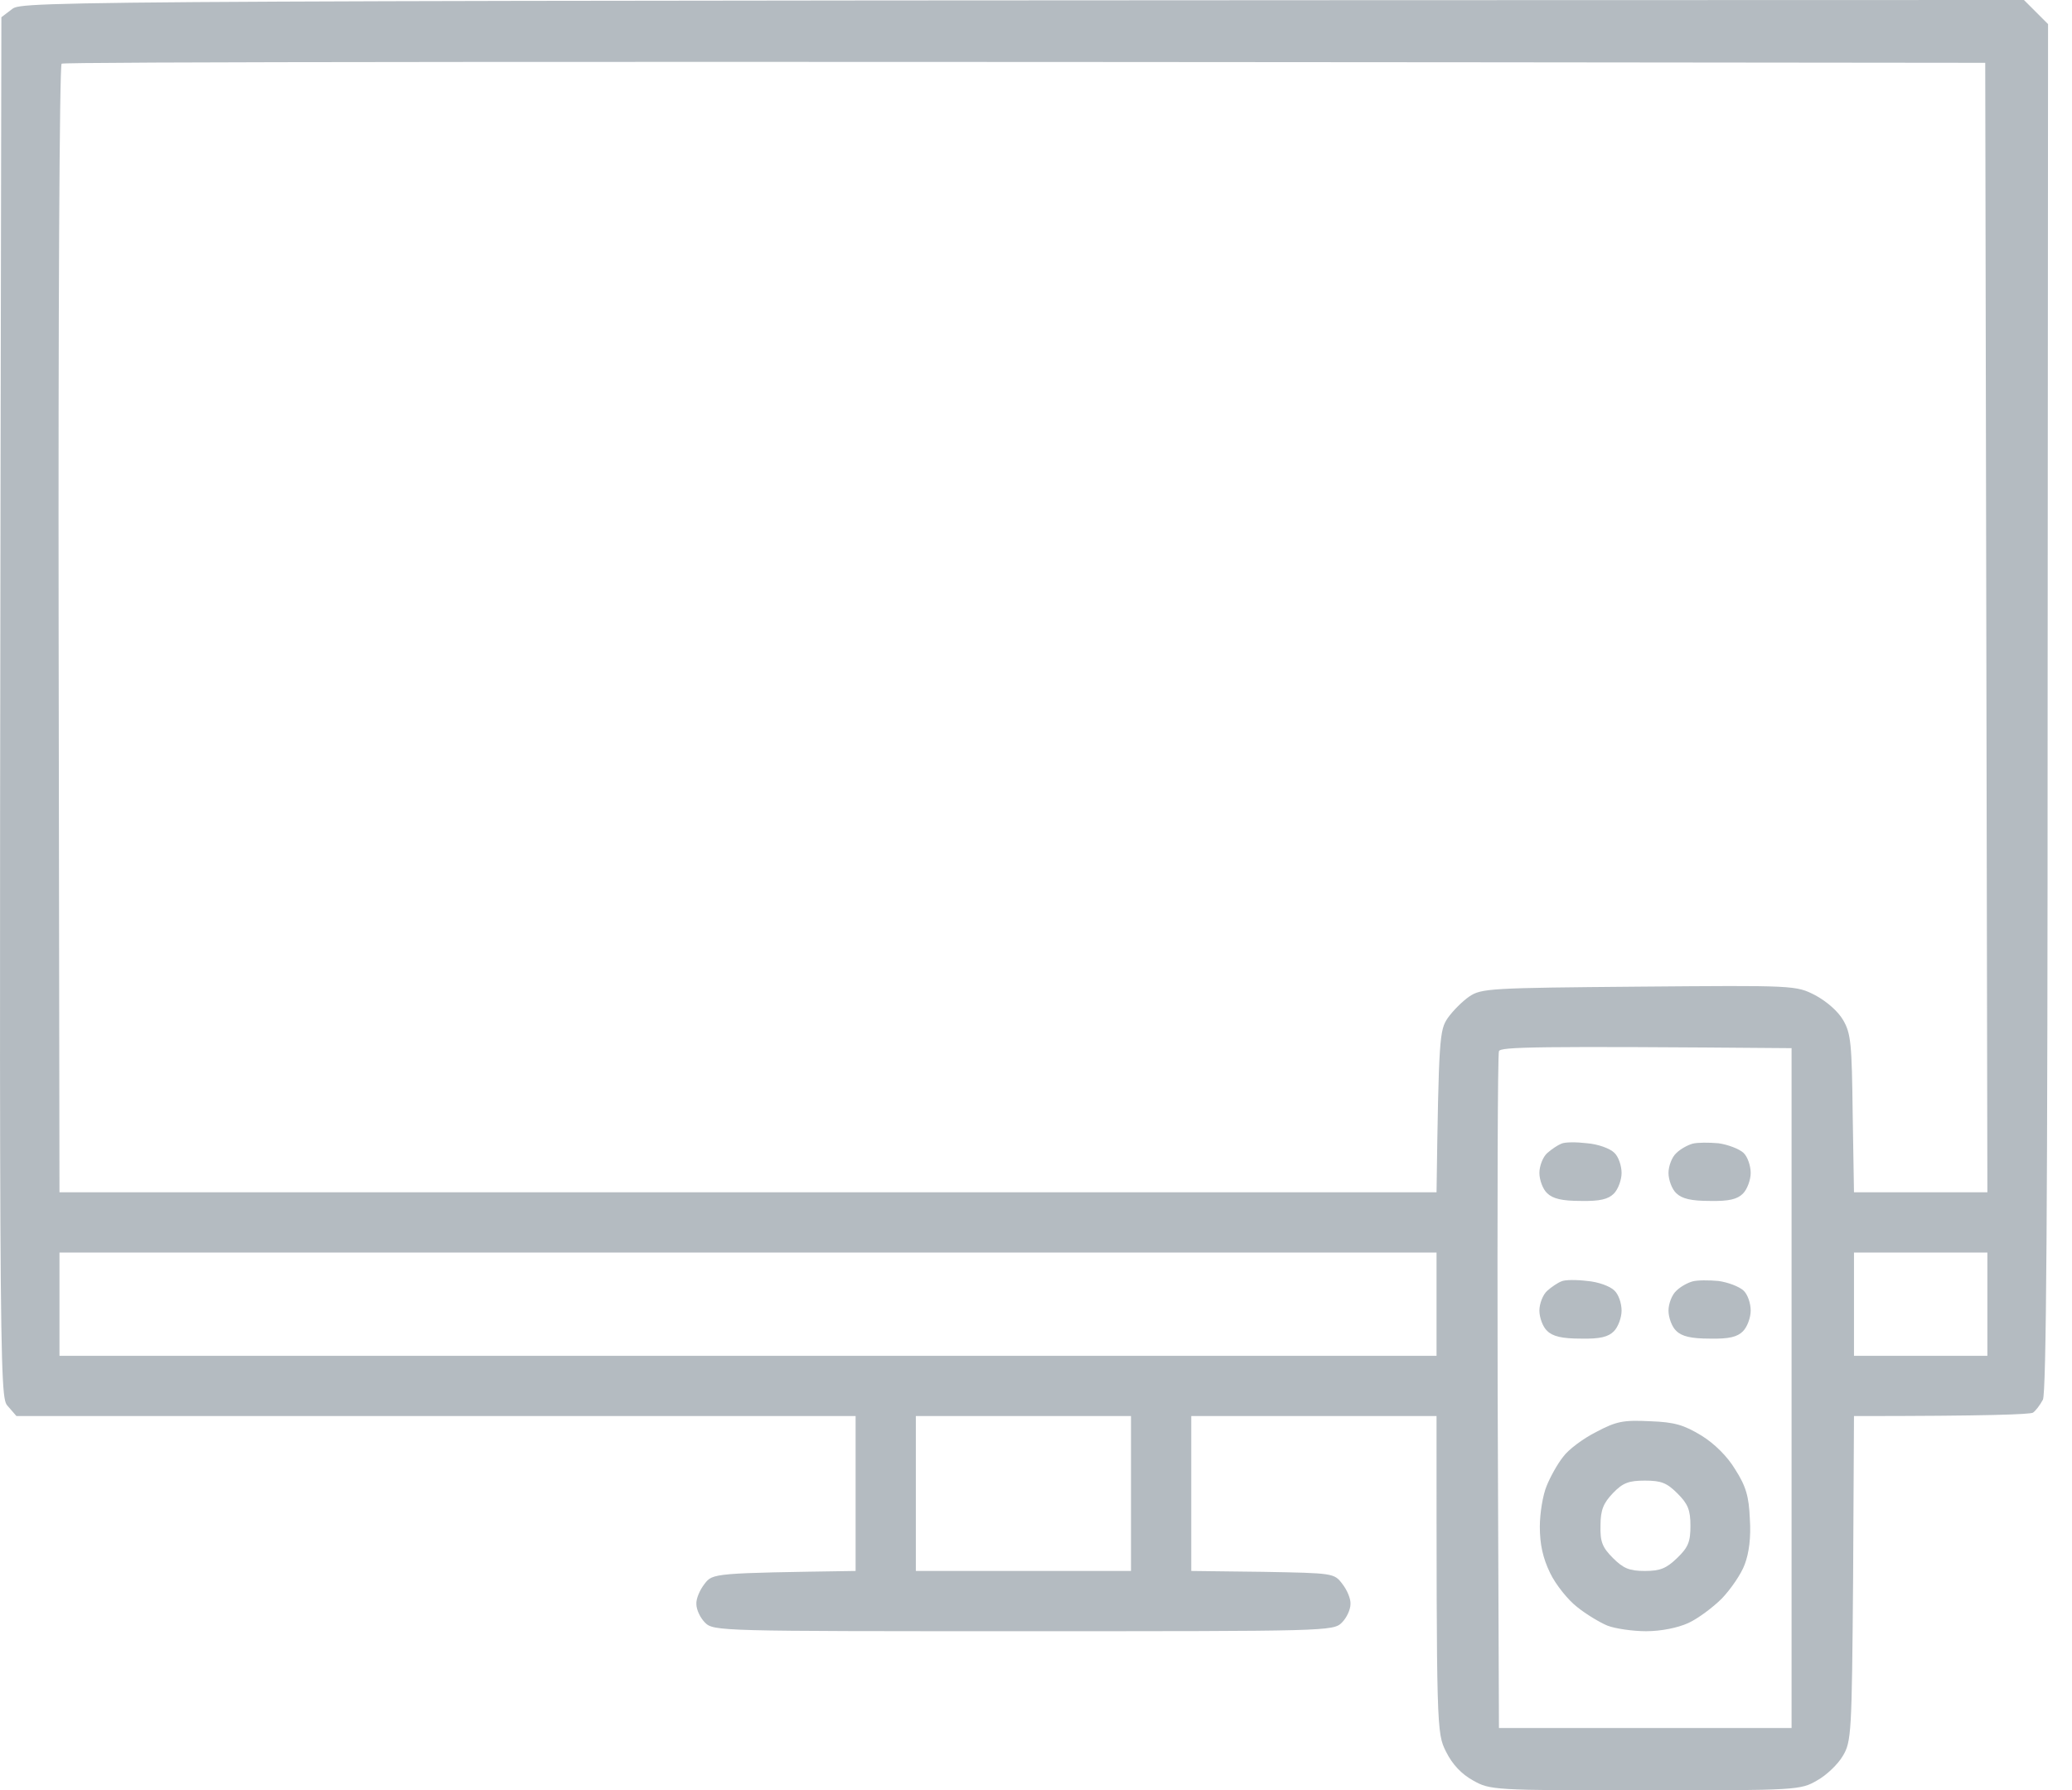 <svg width="81" height="70" viewBox="0 0 81 70" fill="none" xmlns="http://www.w3.org/2000/svg">
<path fill-rule="evenodd" clip-rule="evenodd" d="M79.122 0L80.064 0.942L80.047 27.657C80.047 47.424 79.996 54.456 79.862 54.725C79.744 54.944 79.576 55.162 79.475 55.23C79.374 55.297 77.759 55.364 72.477 55.364L72.443 61.706C72.393 67.779 72.376 68.099 72.039 68.654C71.854 68.974 71.4 69.411 71.03 69.613C70.391 69.983 70.273 70 64.318 70C58.362 70 58.245 69.983 57.589 69.613C57.134 69.361 56.781 68.991 56.529 68.486C56.158 67.746 56.158 67.628 56.158 55.364H46.569V61.42L49.362 61.454C52.121 61.504 52.155 61.504 52.474 61.925C52.659 62.16 52.811 62.514 52.794 62.716C52.794 62.934 52.642 63.254 52.458 63.439C52.121 63.776 51.902 63.776 40.008 63.776C28.115 63.776 27.896 63.776 27.56 63.439C27.375 63.254 27.223 62.934 27.223 62.716C27.206 62.514 27.358 62.16 27.543 61.925C27.862 61.504 27.896 61.504 33.448 61.42V55.364H0.643L0.307 54.977C-0.03 54.607 -0.047 54.523 0.054 0.673L0.475 0.353C0.879 0.034 1.703 0.017 79.122 0V0ZM2.292 24.612L2.325 46.616H56.158C56.243 40.56 56.276 40.274 56.596 39.803C56.798 39.517 57.168 39.147 57.437 38.962C57.908 38.642 58.245 38.625 64.065 38.575C70.172 38.524 70.206 38.524 70.963 38.911C71.4 39.147 71.854 39.534 72.056 39.887C72.359 40.409 72.393 40.812 72.426 43.538L72.477 46.616H77.692L77.608 2.456C19.434 2.389 2.494 2.422 2.409 2.49C2.325 2.54 2.275 12.499 2.292 24.612V24.612ZM58.547 54.439L58.598 67.561H70.037V40.98C59.91 40.896 58.665 40.93 58.598 41.098C58.547 41.216 58.531 47.222 58.547 54.439ZM2.325 53.009H56.158V48.971H2.325V53.009ZM72.477 53.009H77.692V48.971H72.477V53.009ZM35.803 61.42H44.214V55.364H35.803V61.42ZM62.047 44.698C62.467 44.732 62.938 44.9 63.106 45.069C63.275 45.22 63.392 45.59 63.392 45.859C63.392 46.128 63.258 46.498 63.09 46.667C62.871 46.885 62.551 46.969 61.794 46.953C61.071 46.953 60.701 46.868 60.482 46.65C60.314 46.498 60.179 46.128 60.179 45.859C60.179 45.59 60.314 45.237 60.482 45.085C60.65 44.934 60.903 44.766 61.037 44.715C61.172 44.648 61.626 44.648 62.047 44.698V44.698ZM67.177 44.698C67.548 44.749 67.985 44.917 68.153 45.069C68.322 45.22 68.439 45.59 68.439 45.859C68.439 46.128 68.305 46.498 68.136 46.667C67.918 46.885 67.598 46.969 66.841 46.953C66.118 46.953 65.748 46.868 65.529 46.65C65.361 46.498 65.226 46.128 65.226 45.859C65.226 45.59 65.361 45.237 65.529 45.085C65.697 44.917 65.983 44.766 66.168 44.715C66.353 44.665 66.807 44.665 67.177 44.698V44.698ZM62.047 50.082C62.467 50.115 62.938 50.284 63.106 50.452C63.275 50.603 63.392 50.956 63.392 51.242C63.392 51.512 63.258 51.882 63.09 52.05C62.871 52.269 62.551 52.353 61.794 52.336C61.071 52.336 60.701 52.252 60.482 52.033C60.314 51.882 60.179 51.512 60.179 51.242C60.179 50.973 60.314 50.62 60.482 50.469C60.65 50.317 60.903 50.149 61.037 50.099C61.172 50.031 61.626 50.031 62.047 50.082V50.082ZM67.177 50.082C67.548 50.132 67.985 50.3 68.153 50.452C68.322 50.603 68.439 50.956 68.439 51.242C68.439 51.512 68.305 51.882 68.136 52.05C67.918 52.269 67.598 52.353 66.841 52.336C66.118 52.336 65.748 52.252 65.529 52.033C65.361 51.882 65.226 51.512 65.226 51.242C65.226 50.973 65.361 50.62 65.529 50.469C65.697 50.3 65.983 50.149 66.168 50.099C66.353 50.048 66.807 50.048 67.177 50.082V50.082ZM64.503 55.566C65.478 55.6 65.832 55.717 66.505 56.121C67.026 56.441 67.531 56.945 67.834 57.45C68.254 58.106 68.372 58.51 68.406 59.385C68.456 60.108 68.372 60.731 68.204 61.168C68.069 61.538 67.665 62.127 67.312 62.497C66.959 62.85 66.37 63.288 66 63.456C65.596 63.641 64.94 63.776 64.351 63.776C63.83 63.776 63.14 63.675 62.837 63.557C62.551 63.439 62.013 63.119 61.66 62.834C61.306 62.564 60.819 61.959 60.6 61.504C60.314 60.916 60.196 60.377 60.196 59.688C60.196 59.166 60.314 58.443 60.465 58.089C60.6 57.753 60.886 57.231 61.104 56.962C61.306 56.676 61.895 56.239 62.4 55.986C63.191 55.566 63.46 55.516 64.503 55.566V55.566ZM62.568 59.637C62.551 60.276 62.635 60.495 63.056 60.916C63.46 61.319 63.695 61.42 64.301 61.42C64.906 61.42 65.142 61.319 65.562 60.916C66 60.495 66.084 60.276 66.084 59.654C66.084 59.032 65.983 58.796 65.579 58.392C65.159 57.972 64.94 57.888 64.301 57.888C63.678 57.888 63.443 57.972 63.056 58.375C62.686 58.762 62.568 59.032 62.568 59.637Z" fill="#B4BBC1"/>
</svg>
